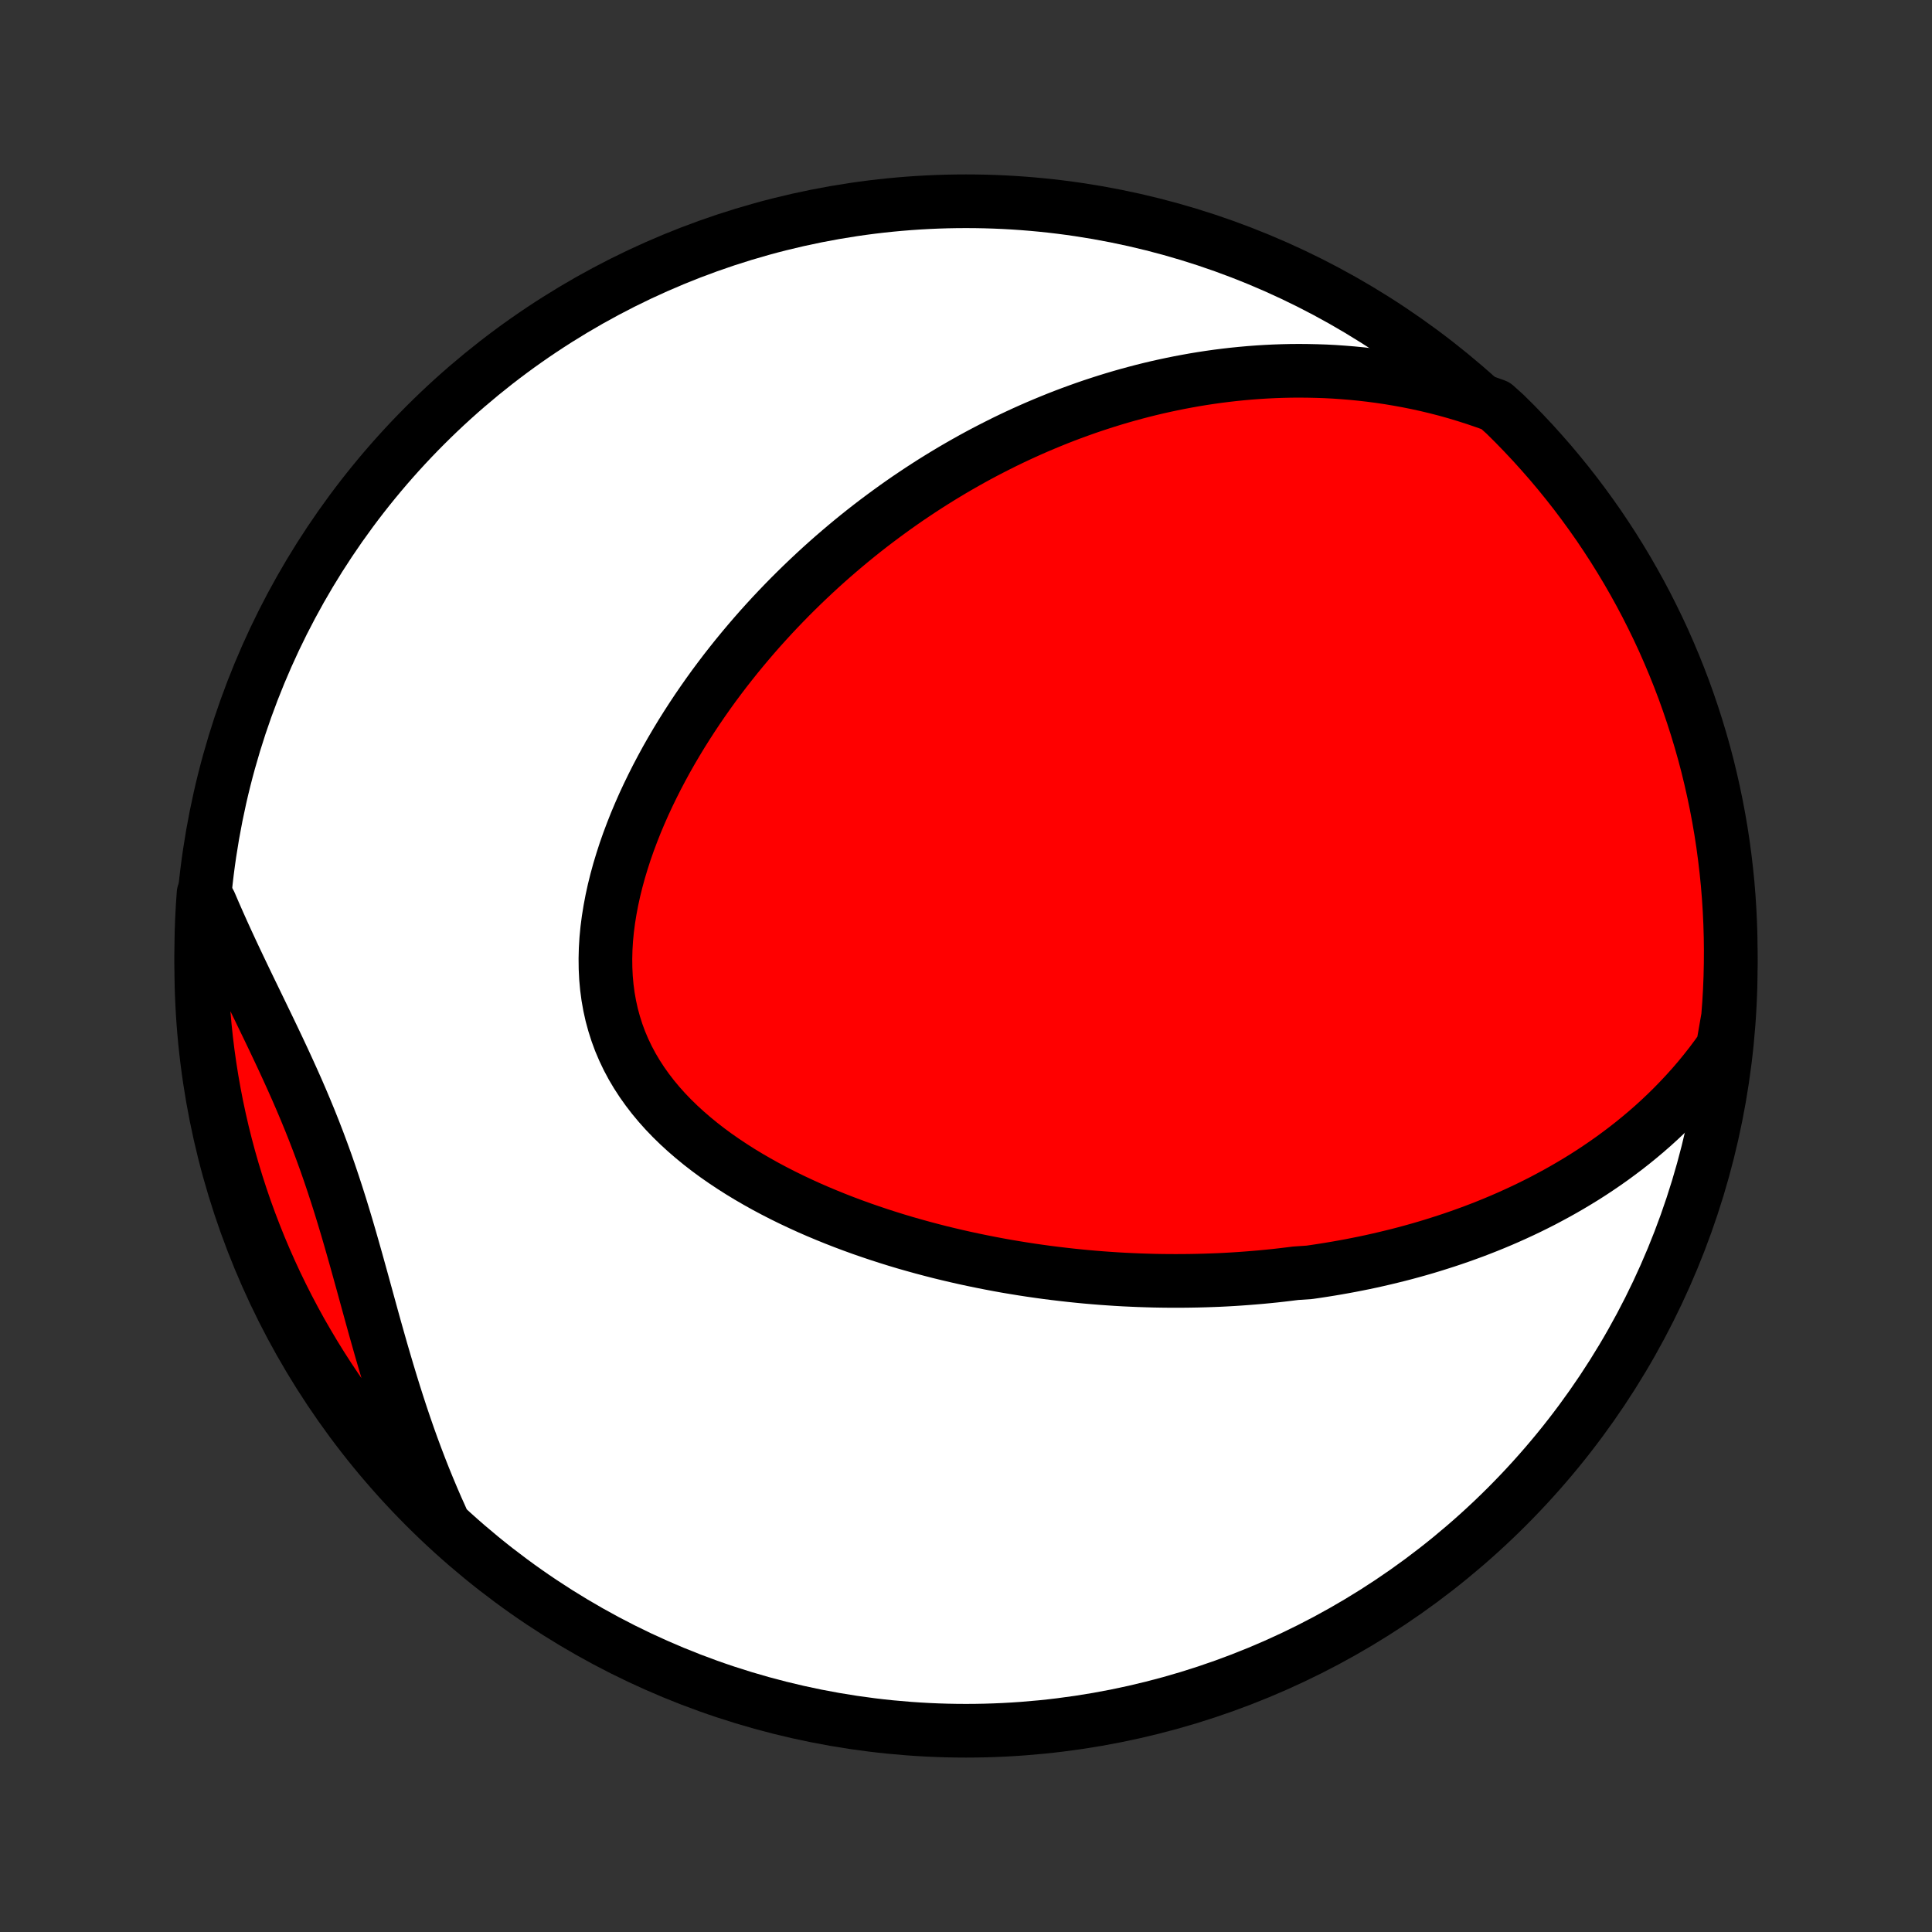 <?xml version="1.0" encoding="utf-8" standalone="no"?>
<!DOCTYPE svg PUBLIC "-//W3C//DTD SVG 1.1//EN"
  "http://www.w3.org/Graphics/SVG/1.1/DTD/svg11.dtd">
<!-- Created with matplotlib (http://matplotlib.org/) -->
<svg height="72pt" version="1.1" viewBox="0 0 72 72" width="72pt" xmlns="http://www.w3.org/2000/svg" xmlns:xlink="http://www.w3.org/1999/xlink">
 <rect x="0" y="0" width="72" height="72" fill="#333333" stroke="none"/>
 <defs>
  <style type="text/css">
*{stroke-linecap:butt;stroke-linejoin:round;}
  </style>
 </defs>
 <g id="figure_1">
  <g id="patch_1">
   <path d="
M0 72
L72 72
L72 0
L0 0
z
" style="fill:none;"/>
  </g>
  <g id="axes_1">
   <g id="PatchCollection_1">
    <defs>
     <path d="
M36 -7.5
C43.558 -7.5 50.808 -10.503 56.153 -15.848
C61.497 -21.192 64.5 -28.442 64.5 -36
C64.5 -43.558 61.497 -50.808 56.153 -56.153
C50.808 -61.497 43.558 -64.5 36 -64.5
C28.442 -64.5 21.192 -61.497 15.848 -56.153
C10.503 -50.808 7.5 -43.558 7.5 -36
C7.5 -28.442 10.503 -21.192 15.848 -15.848
C21.192 -10.503 28.442 -7.5 36 -7.5
z
" id="C0_0_a811fe30f3"/>
     <path d="
M64.202 -32.972
L63.983 -32.664
L63.76 -32.365
L63.532 -32.075
L63.301 -31.793
L63.066 -31.52
L62.828 -31.256
L62.587 -30.999
L62.344 -30.75
L62.099 -30.509
L61.851 -30.275
L61.602 -30.048
L61.351 -29.829
L61.098 -29.616
L60.845 -29.41
L60.59 -29.21
L60.334 -29.017
L60.078 -28.829
L59.821 -28.648
L59.563 -28.472
L59.305 -28.301
L59.047 -28.136
L58.788 -27.977
L58.529 -27.822
L58.27 -27.672
L58.011 -27.527
L57.752 -27.387
L57.494 -27.25
L57.235 -27.119
L56.976 -26.991
L56.718 -26.868
L56.46 -26.749
L56.202 -26.633
L55.944 -26.521
L55.687 -26.413
L55.429 -26.308
L55.172 -26.207
L54.916 -26.109
L54.659 -26.015
L54.403 -25.923
L54.147 -25.835
L53.892 -25.75
L53.636 -25.668
L53.381 -25.588
L53.126 -25.511
L52.871 -25.437
L52.617 -25.366
L52.362 -25.297
L52.108 -25.231
L51.853 -25.168
L51.599 -25.107
L51.345 -25.048
L51.09 -24.991
L50.836 -24.937
L50.582 -24.886
L50.327 -24.836
L50.072 -24.789
L49.818 -24.744
L49.563 -24.701
L49.307 -24.66
L49.052 -24.621
L48.796 -24.584
L48.283 -24.549
L48.026 -24.517
L47.768 -24.486
L47.51 -24.457
L47.251 -24.431
L46.992 -24.406
L46.732 -24.384
L46.471 -24.363
L46.21 -24.344
L45.948 -24.327
L45.685 -24.312
L45.421 -24.299
L45.156 -24.289
L44.89 -24.28
L44.623 -24.273
L44.355 -24.268
L44.087 -24.265
L43.816 -24.264
L43.545 -24.265
L43.273 -24.268
L42.999 -24.273
L42.724 -24.281
L42.447 -24.29
L42.17 -24.302
L41.891 -24.315
L41.61 -24.331
L41.328 -24.35
L41.044 -24.37
L40.759 -24.393
L40.472 -24.418
L40.184 -24.446
L39.894 -24.476
L39.602 -24.509
L39.309 -24.544
L39.014 -24.581
L38.717 -24.622
L38.418 -24.665
L38.118 -24.711
L37.816 -24.76
L37.512 -24.811
L37.207 -24.866
L36.9 -24.924
L36.591 -24.985
L36.28 -25.049
L35.968 -25.116
L35.654 -25.187
L35.338 -25.261
L35.021 -25.338
L34.702 -25.42
L34.382 -25.505
L34.061 -25.594
L33.738 -25.686
L33.414 -25.783
L33.09 -25.884
L32.764 -25.989
L32.437 -26.099
L32.11 -26.212
L31.782 -26.331
L31.454 -26.454
L31.126 -26.582
L30.798 -26.715
L30.471 -26.852
L30.143 -26.995
L29.817 -27.144
L29.492 -27.297
L29.169 -27.456
L28.847 -27.621
L28.528 -27.791
L28.211 -27.968
L27.897 -28.15
L27.587 -28.338
L27.281 -28.533
L26.979 -28.734
L26.682 -28.941
L26.391 -29.155
L26.106 -29.376
L25.828 -29.604
L25.557 -29.838
L25.294 -30.079
L25.04 -30.327
L24.795 -30.582
L24.56 -30.845
L24.336 -31.114
L24.123 -31.391
L23.922 -31.674
L23.733 -31.965
L23.557 -32.262
L23.395 -32.566
L23.247 -32.876
L23.112 -33.193
L22.993 -33.516
L22.888 -33.845
L22.797 -34.179
L22.722 -34.518
L22.661 -34.861
L22.615 -35.209
L22.583 -35.561
L22.566 -35.916
L22.562 -36.274
L22.571 -36.635
L22.593 -36.997
L22.628 -37.361
L22.675 -37.725
L22.734 -38.09
L22.803 -38.455
L22.883 -38.82
L22.973 -39.183
L23.072 -39.546
L23.181 -39.907
L23.297 -40.266
L23.422 -40.623
L23.555 -40.977
L23.694 -41.329
L23.841 -41.678
L23.993 -42.023
L24.152 -42.365
L24.316 -42.703
L24.485 -43.038
L24.659 -43.368
L24.837 -43.695
L25.02 -44.017
L25.207 -44.335
L25.397 -44.649
L25.591 -44.958
L25.788 -45.263
L25.987 -45.563
L26.19 -45.859
L26.395 -46.151
L26.602 -46.438
L26.812 -46.72
L27.023 -46.998
L27.237 -47.271
L27.452 -47.54
L27.669 -47.804
L27.887 -48.064
L28.106 -48.319
L28.327 -48.571
L28.549 -48.817
L28.772 -49.06
L28.996 -49.298
L29.221 -49.532
L29.446 -49.762
L29.673 -49.988
L29.9 -50.21
L30.128 -50.428
L30.356 -50.642
L30.585 -50.853
L30.814 -51.059
L31.044 -51.262
L31.275 -51.461
L31.506 -51.657
L31.737 -51.849
L31.969 -52.038
L32.201 -52.223
L32.434 -52.405
L32.667 -52.583
L32.901 -52.758
L33.135 -52.93
L33.369 -53.099
L33.604 -53.265
L33.839 -53.428
L34.075 -53.587
L34.311 -53.744
L34.548 -53.898
L34.785 -54.049
L35.023 -54.197
L35.261 -54.342
L35.5 -54.485
L35.739 -54.624
L35.979 -54.761
L36.22 -54.896
L36.462 -55.028
L36.704 -55.157
L36.947 -55.283
L37.191 -55.407
L37.435 -55.529
L37.681 -55.648
L37.927 -55.764
L38.174 -55.878
L38.422 -55.989
L38.672 -56.098
L38.922 -56.204
L39.174 -56.308
L39.426 -56.41
L39.68 -56.509
L39.935 -56.605
L40.192 -56.699
L40.45 -56.791
L40.709 -56.88
L40.97 -56.966
L41.232 -57.05
L41.495 -57.131
L41.761 -57.21
L42.028 -57.286
L42.296 -57.359
L42.567 -57.43
L42.839 -57.498
L43.113 -57.563
L43.389 -57.625
L43.667 -57.684
L43.947 -57.741
L44.23 -57.794
L44.514 -57.845
L44.8 -57.892
L45.089 -57.936
L45.38 -57.977
L45.674 -58.014
L45.969 -58.048
L46.268 -58.078
L46.569 -58.105
L46.872 -58.128
L47.178 -58.147
L47.486 -58.162
L47.798 -58.173
L48.112 -58.18
L48.428 -58.182
L48.748 -58.179
L49.07 -58.172
L49.395 -58.161
L49.723 -58.144
L50.054 -58.121
L50.388 -58.094
L50.725 -58.061
L51.064 -58.022
L51.407 -57.977
L51.752 -57.926
L52.1 -57.868
L52.451 -57.804
L52.805 -57.733
L53.161 -57.655
L53.52 -57.569
L53.882 -57.476
L54.246 -57.374
L54.612 -57.264
L54.981 -57.146
L55.351 -57.019
L55.733 -56.883
L56.089 -56.563
L56.439 -56.216
L56.782 -55.862
L57.12 -55.502
L57.45 -55.136
L57.775 -54.765
L58.092 -54.388
L58.403 -54.005
L58.707 -53.617
L59.004 -53.223
L59.294 -52.824
L59.578 -52.42
L59.853 -52.011
L60.122 -51.597
L60.383 -51.178
L60.637 -50.755
L60.883 -50.327
L61.122 -49.895
L61.353 -49.459
L61.576 -49.018
L61.792 -48.574
L62 -48.126
L62.199 -47.674
L62.391 -47.218
L62.575 -46.759
L62.751 -46.297
L62.918 -45.831
L63.077 -45.363
L63.228 -44.892
L63.371 -44.418
L63.506 -43.941
L63.632 -43.463
L63.749 -42.981
L63.858 -42.498
L63.959 -42.013
L64.051 -41.526
L64.135 -41.037
L64.21 -40.547
L64.276 -40.055
L64.334 -39.562
L64.384 -39.068
L64.424 -38.573
L64.456 -38.077
L64.479 -37.581
L64.494 -37.084
L64.5 -36.587
L64.497 -36.089
L64.486 -35.592
L64.466 -35.095
L64.437 -34.598
L64.399 -34.101
z
" id="C0_1_8e989ed825"/>
     <path d="
M16.441 -15.436
L16.276 -15.802
L16.116 -16.172
L15.959 -16.546
L15.805 -16.923
L15.655 -17.304
L15.508 -17.689
L15.364 -18.077
L15.224 -18.468
L15.087 -18.863
L14.953 -19.26
L14.822 -19.661
L14.694 -20.063
L14.568 -20.469
L14.445 -20.876
L14.324 -21.285
L14.204 -21.696
L14.087 -22.108
L13.97 -22.522
L13.855 -22.937
L13.741 -23.352
L13.627 -23.767
L13.513 -24.183
L13.398 -24.598
L13.283 -25.012
L13.166 -25.426
L13.048 -25.839
L12.928 -26.25
L12.805 -26.66
L12.68 -27.068
L12.551 -27.474
L12.419 -27.878
L12.284 -28.279
L12.145 -28.678
L12.001 -29.075
L11.854 -29.469
L11.703 -29.86
L11.548 -30.249
L11.389 -30.635
L11.227 -31.019
L11.062 -31.4
L10.893 -31.779
L10.722 -32.156
L10.549 -32.532
L10.374 -32.905
L10.198 -33.276
L10.021 -33.646
L9.843 -34.014
L9.666 -34.381
L9.489 -34.746
L9.312 -35.111
L9.137 -35.474
L8.964 -35.836
L8.792 -36.197
L8.623 -36.557
L8.457 -36.916
L8.293 -37.275
L8.133 -37.633
L7.976 -37.99
L7.823 -38.346
L7.586 -38.702
L7.552 -38.21
L7.526 -37.714
L7.509 -37.218
L7.501 -36.72
L7.501 -36.223
L7.51 -35.726
L7.528 -35.228
L7.555 -34.731
L7.59 -34.234
L7.634 -33.738
L7.686 -33.243
L7.747 -32.748
L7.817 -32.255
L7.895 -31.762
L7.982 -31.271
L8.077 -30.781
L8.181 -30.293
L8.293 -29.806
L8.414 -29.322
L8.543 -28.839
L8.681 -28.359
L8.827 -27.881
L8.981 -27.405
L9.143 -26.932
L9.314 -26.462
L9.493 -25.995
L9.679 -25.531
L9.874 -25.07
L10.077 -24.612
L10.287 -24.158
L10.506 -23.707
L10.732 -23.26
L10.966 -22.817
L11.207 -22.378
L11.457 -21.944
L11.713 -21.513
L11.977 -21.087
L12.248 -20.665
L12.527 -20.248
L12.813 -19.836
L13.105 -19.429
L13.405 -19.027
L13.712 -18.63
L14.025 -18.238
L14.345 -17.852
L14.672 -17.471
L15.005 -17.096
L15.345 -16.727
L15.69 -16.363
z
" id="C0_2_5db99e53f6"/>
    </defs>
    <g clip-path="url(#p1bffca34e9)">
     <use style="fill:#ffffff;stroke:#000000;stroke-width:2.0;" x="0.0" xlink:href="#C0_0_a811fe30f3" y="72.0"/>
    </g>
    <g clip-path="url(#p1bffca34e9)">
     <use style="fill:#ff0000;stroke:#000000;stroke-width:2.0;" x="0.0" xlink:href="#C0_1_8e989ed825" y="72.0"/>
    </g>
    <g clip-path="url(#p1bffca34e9)">
     <use style="fill:#ff0000;stroke:#000000;stroke-width:2.0;" x="0.0" xlink:href="#C0_2_5db99e53f6" y="72.0"/>
    </g>
   </g>
  </g>
 </g>
 <defs>
  <clipPath id="p1bffca34e9">
   <rect height="72.0" width="72.0" x="0.0" y="0.0"/>
  </clipPath>
 </defs>
</svg>
